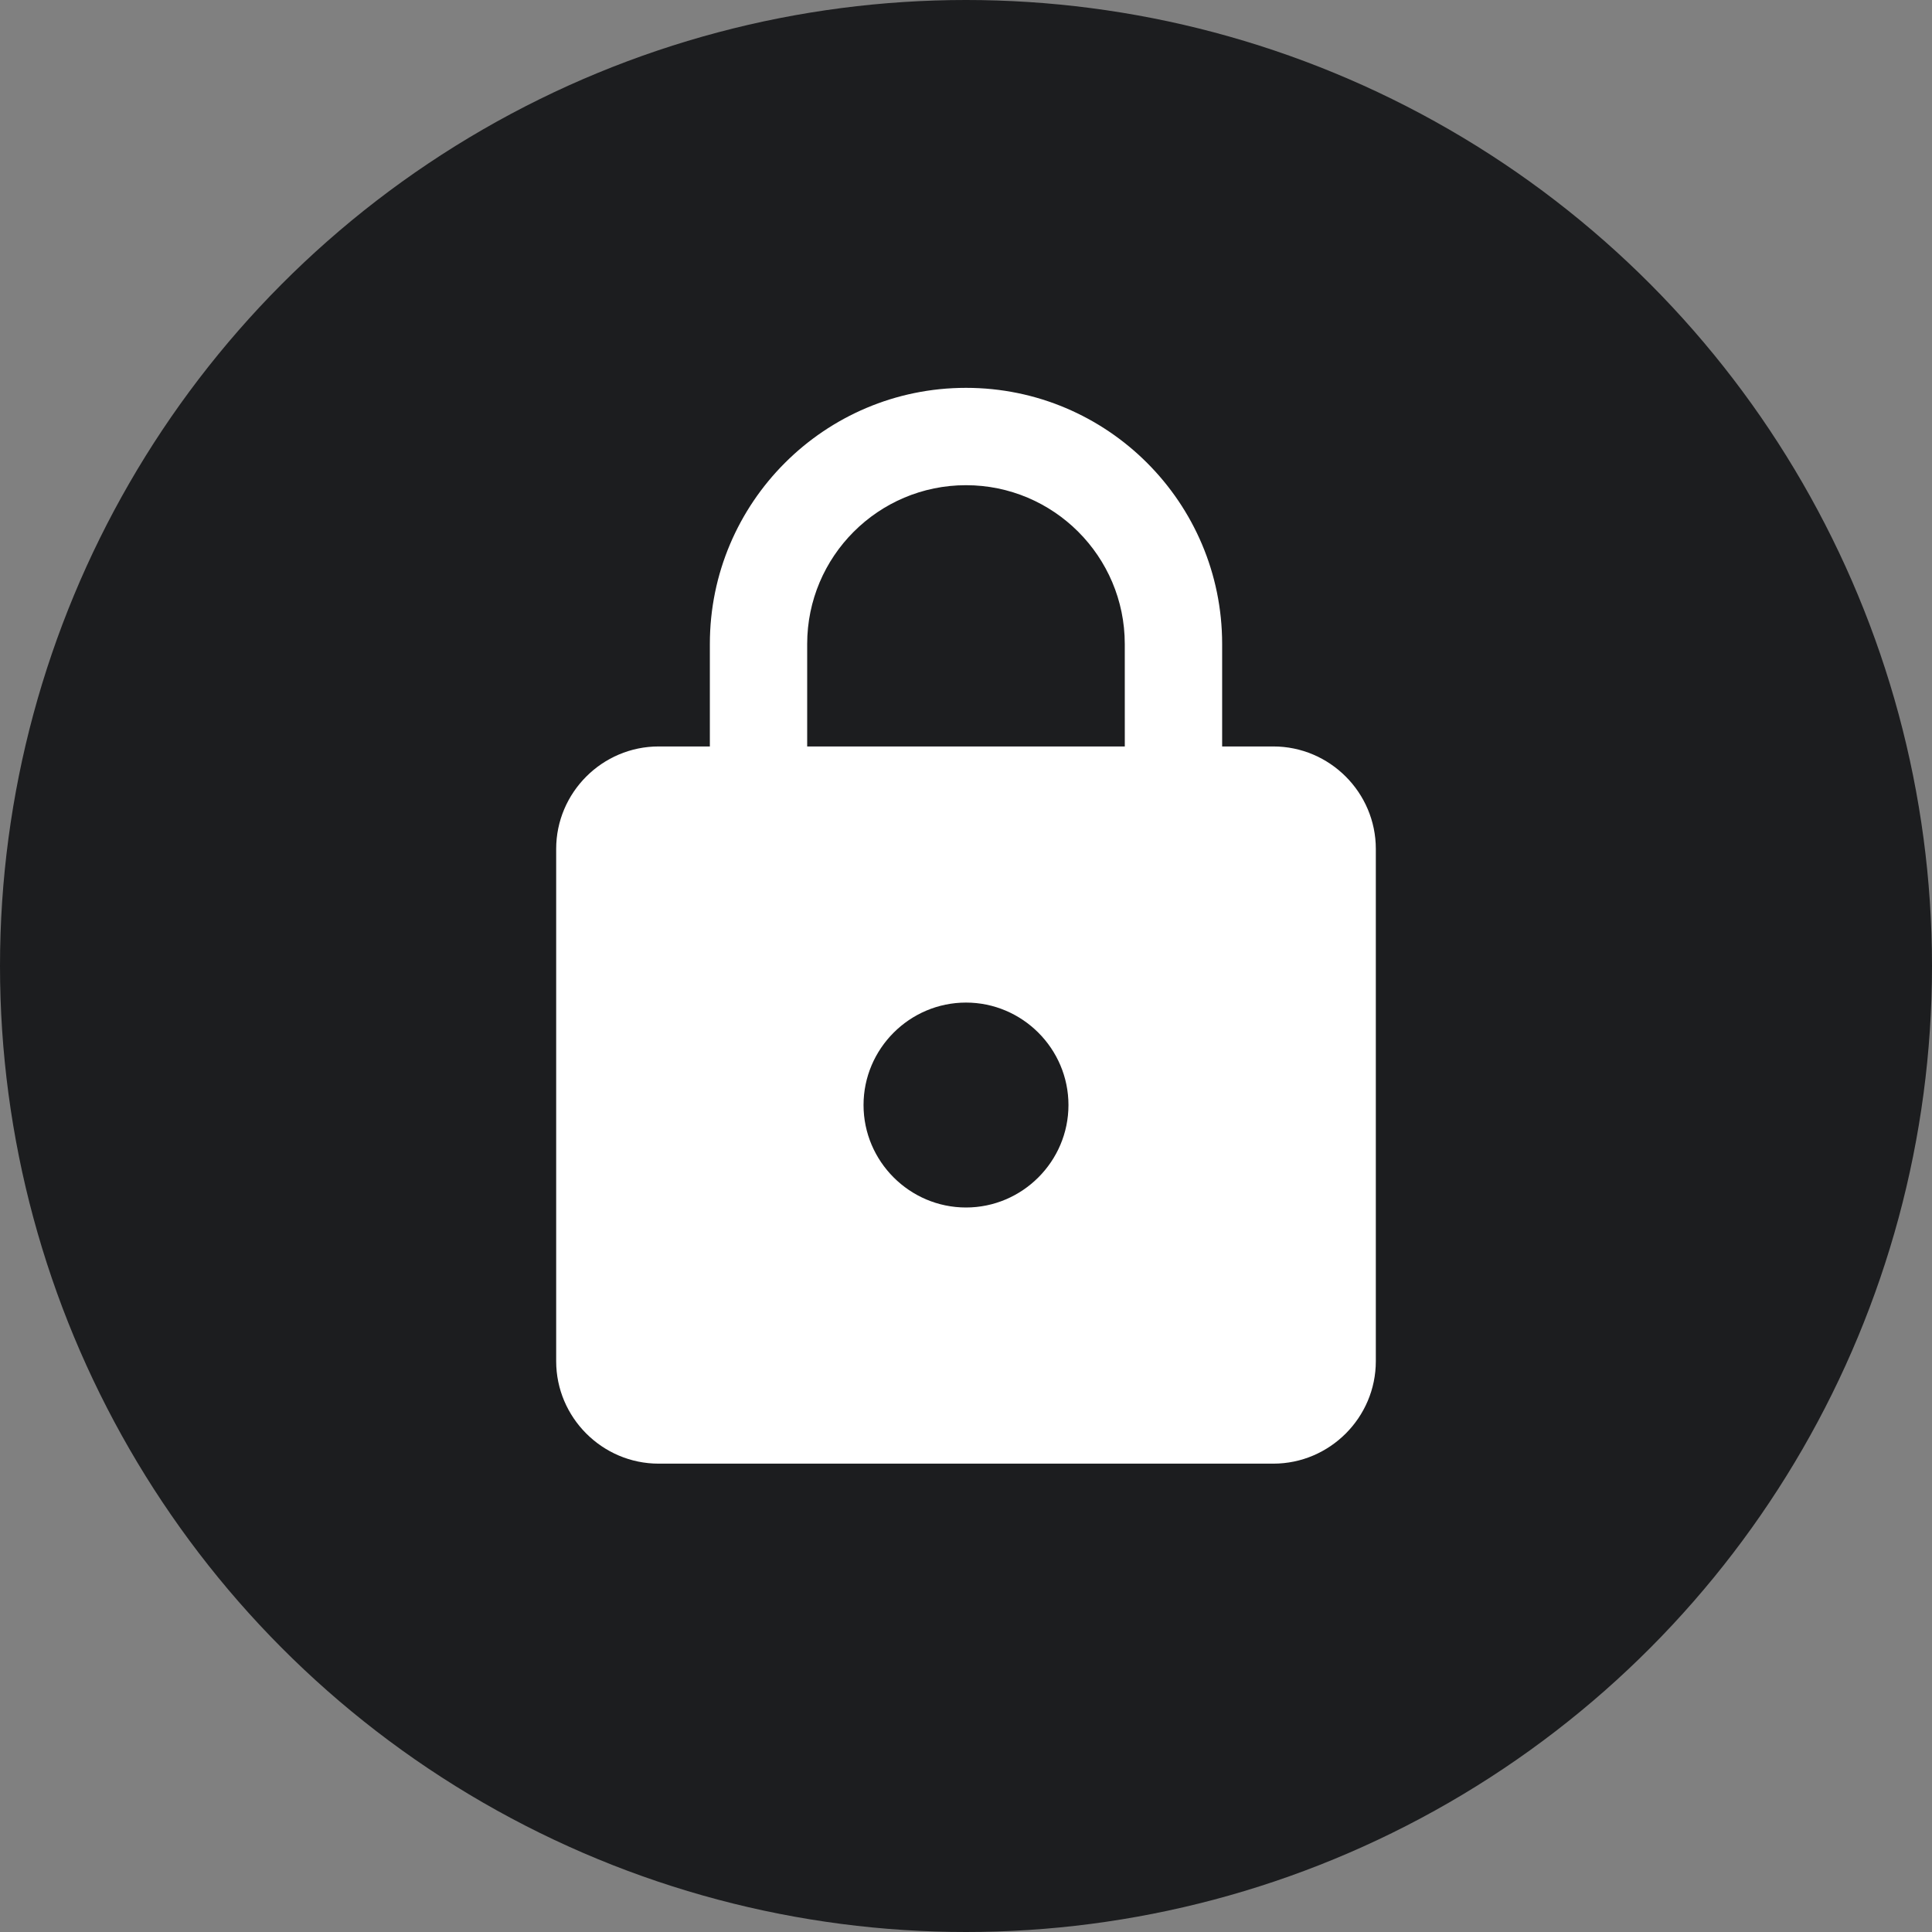 <svg fill="none" height="88" viewBox="0 0 88 88" width="88" xmlns="http://www.w3.org/2000/svg"><rect x="0" y="0" width="88" height="88" fill="#808080" stroke="none"/><circle cx="44" cy="44" fill="#1c1d1f" r="44"/><path d="m58 34h-2.333v-4.667c0-6.44-5.227-11.667-11.667-11.667s-11.667 5.227-11.667 11.667v4.667h-2.333c-2.567 0-4.667 2.1-4.667 4.667v23.333c0 2.567 2.1 4.667 4.667 4.667h28c2.567 0 4.667-2.1 4.667-4.667v-23.333c0-2.567-2.1-4.667-4.667-4.667zm-14 21c-2.567 0-4.667-2.1-4.667-4.667 0-2.567 2.1-4.667 4.667-4.667s4.667 2.1 4.667 4.667c0 2.567-2.1 4.667-4.667 4.667zm7.233-21h-14.467v-4.667c0-3.99 3.243-7.233 7.233-7.233s7.233 3.243 7.233 7.233z" fill="#fff"/></svg>